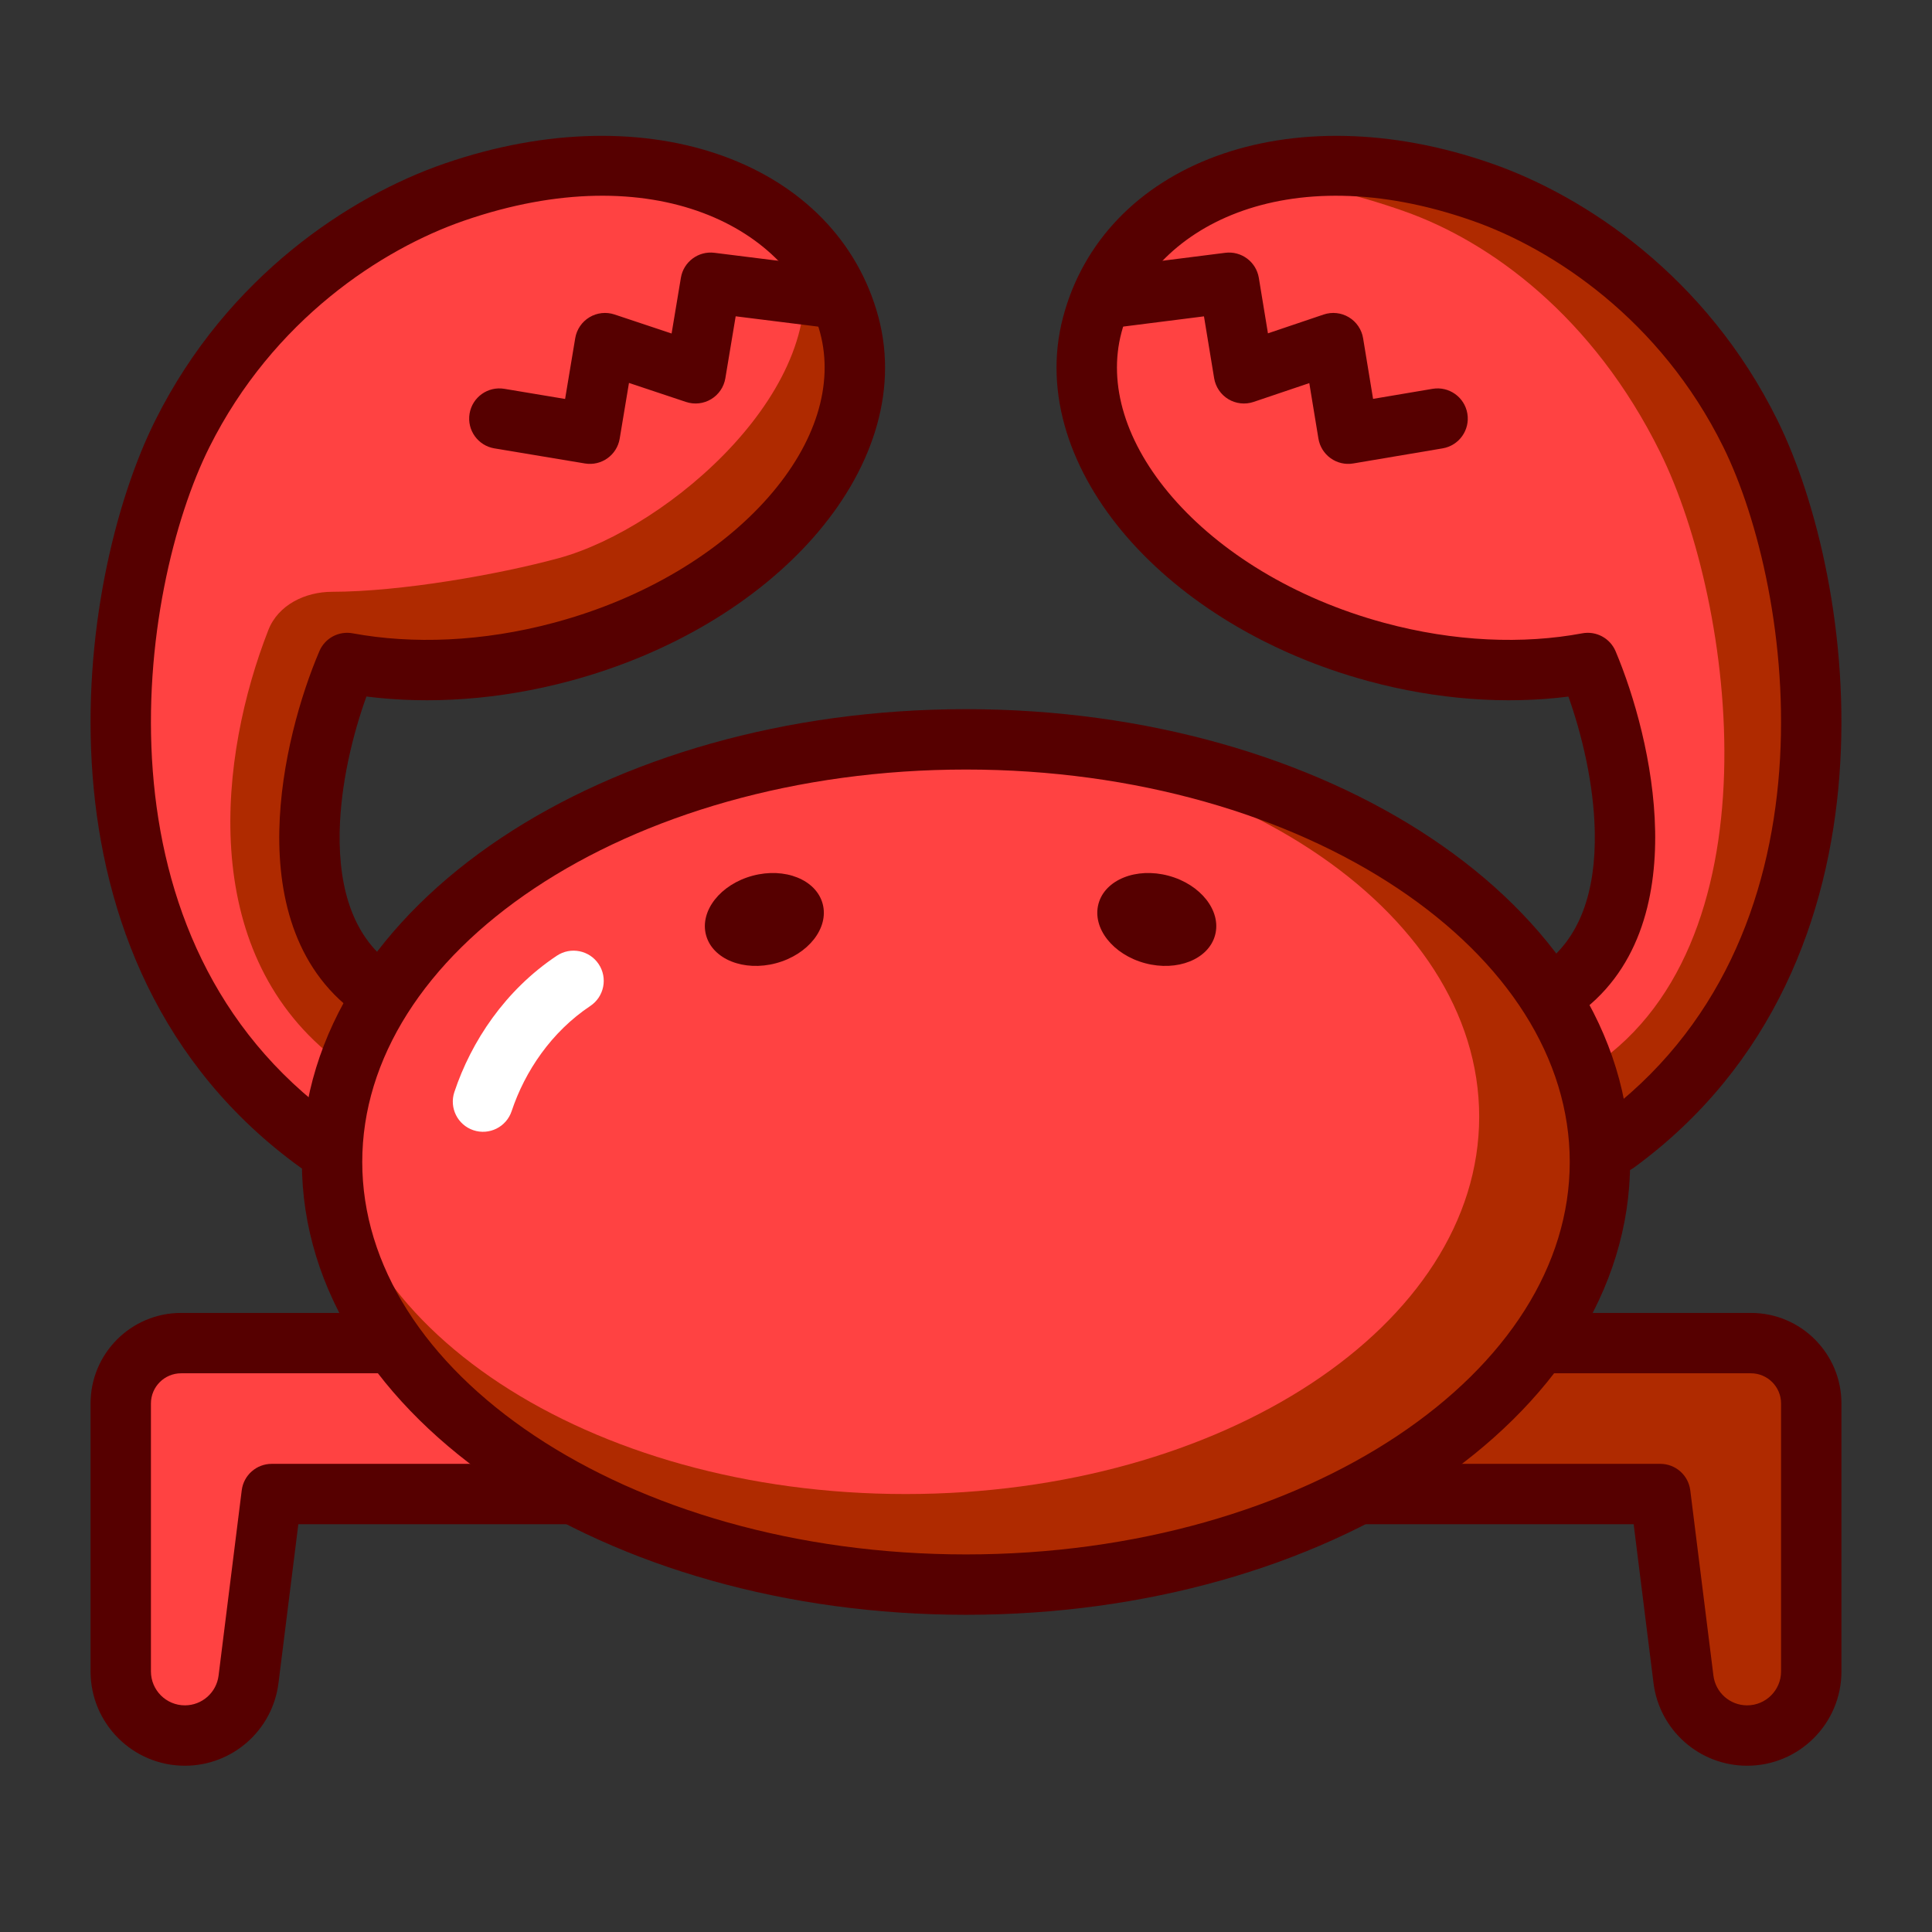 <?xml version="1.0" encoding="UTF-8" standalone="no"?> <svg width="512" height="512" viewBox="0 0 512 512" fill="none" xmlns="http://www.w3.org/2000/svg">
<rect x="0" y="0" width="512" height="512" fill="#333333" stroke="none"/>
<path d="M464 355.936H408L360 395.936H440L446.139 445.048C447.202 453.553 454.432 459.936 463.004 459.936C472.391 459.936 480 452.326 480 442.939V371.936C480 363.099 472.837 355.936 464 355.936Z" fill="#AF2A00"/>
<path d="M48 355.936H104L152 395.936H72L65.861 445.048C64.798 453.553 57.568 459.936 48.996 459.936C39.609 459.936 32 452.326 32 442.939V371.936C32 363.099 39.163 355.936 48 355.936Z" fill="#FF4242"/>
<path d="M424 307.936C424 369.791 348.784 419.936 256 419.936C163.216 419.936 88 369.791 88 307.936C88 246.08 163.216 195.936 256 195.936C348.784 195.936 424 246.08 424 307.936Z" fill="#AF2A00"/>
<path d="M392 295.936C392 351.164 323.947 395.936 240 395.936C156.053 395.936 88 351.164 88 295.936C88 240.707 156.053 195.936 240 195.936C323.947 195.936 392 240.707 392 295.936Z" fill="#FF4242"/>
<path fill-rule="evenodd" clip-rule="evenodd" d="M158.655 255.498C161.105 259.174 160.112 264.141 156.436 266.592C146.129 273.463 139.112 283.893 135.588 294.465C134.191 298.657 129.66 300.922 125.468 299.525C121.277 298.128 119.012 293.597 120.409 289.406C124.885 275.978 133.868 262.408 147.561 253.279C151.237 250.828 156.204 251.822 158.655 255.498Z" fill="white"/>
<path d="M364.629 172.752C314.086 159.03 280.432 120.228 289.461 86.087C298.489 51.945 340.941 32.752 392.819 50.933C415.769 58.975 446.095 78.888 463.88 114.933C483.616 154.933 497.612 252.246 428.348 302.933L412.557 262.933C440.644 243.96 429.926 197.386 420.78 175.701C403.893 178.858 384.434 178.129 364.629 172.752Z" fill="#AF2A00"/>
<path d="M364.629 172.752C314.086 159.03 280.432 120.228 289.461 86.086C298.49 51.944 320.123 37.755 372.001 55.936C394.95 63.978 422.215 83.89 440 119.936C459.736 159.936 472 251.936 420.001 283.936L412.557 262.933C440.644 243.96 429.926 197.385 420.78 175.701C403.893 178.858 384.434 178.129 364.629 172.752Z" fill="#FF4242"/>
<path d="M147.363 172.752C197.906 159.03 231.56 120.228 222.532 86.087C213.503 51.945 171.051 32.752 119.173 50.933C96.224 58.975 65.897 78.888 48.112 114.933C28.376 154.933 14.38 252.246 83.644 302.933L99.435 262.933C71.348 243.96 82.067 197.386 91.212 175.701C108.099 178.858 127.558 178.129 147.363 172.752Z" fill="#AF2A00"/>
<path d="M148 147.936C177.466 139.936 221.029 102.077 212 67.936C208.827 55.936 171.051 32.752 119.173 50.933C96.224 58.975 65.897 78.888 48.112 114.933C28.376 154.933 14.38 252.246 83.644 302.933L88 279.936C52.327 251.317 58.066 200.302 71.122 166.95C73.725 160.301 80.864 156.842 88.004 156.832C106.327 156.808 132.137 152.242 148 147.936Z" fill="#FF4242"/>
<path fill-rule="evenodd" clip-rule="evenodd" d="M141.644 235.396C112.672 254.71 96 280.515 96 307.936C96 335.356 112.672 361.161 141.644 380.475C170.559 399.752 210.967 411.936 256 411.936C301.033 411.936 341.44 399.752 370.356 380.475C399.328 361.161 416 335.356 416 307.936C416 280.515 399.328 254.71 370.356 235.396C341.44 216.119 301.033 203.936 256 203.936C210.967 203.936 170.559 216.119 141.644 235.396ZM132.768 222.083C164.657 200.824 208.249 187.936 256 187.936C303.751 187.936 347.343 200.824 379.232 222.083C411.064 243.305 432 273.501 432 307.936C432 342.371 411.064 372.566 379.232 393.788C347.343 415.047 303.751 427.936 256 427.936C208.249 427.936 164.657 415.047 132.768 393.788C100.936 372.566 80 342.371 80 307.936C80 273.501 100.936 243.305 132.768 222.083Z" fill="#560000"/>
<path fill-rule="evenodd" clip-rule="evenodd" d="M217.333 88.156C209.899 60.412 173.25 41.095 122.947 58.493C101.27 65.99 72.397 84.681 55.485 118.51C46.135 137.213 37.873 170.094 40.49 204.315C43.093 238.343 56.346 272.851 89.016 296.447C92.598 299.034 93.405 304.035 90.818 307.616C88.231 311.198 83.23 312.005 79.648 309.418C42.137 282.326 27.39 242.835 24.537 205.535C21.699 168.428 30.527 132.652 41.174 111.355C60.303 73.093 92.887 51.959 117.717 43.372C172.545 24.409 221.925 43.476 232.788 84.015C238.27 104.474 230.541 125.383 215.623 142.357C200.661 159.382 177.886 173.266 150.967 180.479C132.314 185.477 113.822 186.699 97.105 184.584C93.519 194.527 90.259 207.715 90.018 220.484C89.725 236.015 93.845 248.993 104.77 256.276C108.447 258.727 109.44 263.694 106.989 267.37C104.538 271.046 99.572 272.04 95.895 269.589C78.361 257.9 73.682 238.103 74.021 220.182C74.362 202.151 79.731 184.054 84.644 172.557C86.115 169.116 89.773 167.154 93.452 167.833C109.306 170.758 127.818 170.117 146.825 165.024C171.119 158.515 191 146.137 203.604 131.795C216.253 117.403 221 101.84 217.333 88.156Z" fill="#560000"/>
<path fill-rule="evenodd" clip-rule="evenodd" d="M180.442 73.617C181.148 69.384 185.067 66.462 189.326 66.994L221.326 70.994C225.71 71.542 228.82 75.54 228.272 79.925C227.723 84.309 223.725 87.419 219.341 86.871L194.962 83.823L192.224 100.248C191.84 102.555 190.464 104.579 188.46 105.786C186.455 106.993 184.023 107.262 181.803 106.522L166.685 101.482L164.224 116.248C163.498 120.606 159.376 123.55 155.018 122.824L131.018 118.824C126.66 118.097 123.716 113.975 124.442 109.617C125.168 105.259 129.29 102.315 133.648 103.041L149.757 105.726L152.442 89.617C152.827 87.309 154.202 85.286 156.207 84.079C158.211 82.872 160.643 82.603 162.863 83.343L177.981 88.382L180.442 73.617Z" fill="#560000"/>
<path fill-rule="evenodd" clip-rule="evenodd" d="M297.195 88.132C304.538 60.362 340.647 41.126 390.174 58.483C411.525 65.965 440.011 84.636 456.706 118.473C465.938 137.185 474.096 170.082 471.512 204.323C468.941 238.386 455.847 272.897 423.624 296.477C420.058 299.086 419.283 304.092 421.892 307.658C424.501 311.223 429.507 311.998 433.073 309.389C470.114 282.283 484.653 242.793 487.466 205.528C490.266 168.441 481.558 132.682 471.054 111.394C452.18 73.139 420.013 51.986 395.465 43.383C341.236 24.379 292.44 43.527 281.727 84.041C276.329 104.452 283.931 125.334 298.662 142.319C313.435 159.351 335.931 173.251 362.533 180.473C380.92 185.465 399.154 186.695 415.649 184.599C419.183 194.541 422.394 207.719 422.632 220.483C422.923 236.052 418.838 249.036 408.079 256.304C404.418 258.777 403.455 263.75 405.928 267.411C408.401 271.072 413.374 272.036 417.035 269.562C434.363 257.857 438.963 238.068 438.629 220.185C438.294 202.171 432.999 184.085 428.151 172.592C426.689 169.125 423.009 167.146 419.31 167.837C403.697 170.756 385.458 170.118 366.725 165.032C342.784 158.532 323.182 146.169 310.749 131.835C298.274 117.452 293.564 101.863 297.195 88.132Z" fill="#560000"/>
<path fill-rule="evenodd" clip-rule="evenodd" d="M333.602 73.634C332.903 69.388 328.971 66.455 324.703 66.996L293.121 70.996C288.738 71.551 285.635 75.554 286.19 79.938C286.745 84.321 290.748 87.424 295.131 86.869L319.065 83.838L321.761 100.231C322.143 102.548 323.522 104.581 325.535 105.79C327.548 106.999 329.991 107.263 332.215 106.512L346.977 101.526L349.395 116.231C349.741 118.33 350.908 120.206 352.639 121.442C354.371 122.679 356.523 123.175 358.621 122.821L382.307 118.821C386.664 118.085 389.599 113.957 388.864 109.6C388.128 105.244 384 102.308 379.643 103.044L363.879 105.706L361.235 89.634C360.854 87.317 359.474 85.284 357.462 84.075C355.449 82.866 353.006 82.602 350.782 83.353L336.02 88.339L333.602 73.634Z" fill="#560000"/>
<path d="M218.015 239.527C219.731 245.928 214.202 252.972 205.666 255.259C197.131 257.546 188.821 254.21 187.106 247.809C185.391 241.407 190.919 234.364 199.455 232.077C207.99 229.79 216.3 233.125 218.015 239.527Z" fill="#560000"/>
<path d="M291.106 239.527C289.39 245.928 294.919 252.972 303.455 255.259C311.99 257.546 320.3 254.21 322.015 247.809C323.731 241.407 318.202 234.364 309.666 232.077C301.131 229.79 292.821 233.125 291.106 239.527Z" fill="#560000"/>
<path fill-rule="evenodd" clip-rule="evenodd" d="M24 371.936C24 358.681 34.745 347.936 48 347.936H104V363.936H48C43.582 363.936 40 367.517 40 371.936V442.939C40 447.908 44.028 451.936 48.996 451.936C53.533 451.936 57.36 448.557 57.923 444.055L64.062 394.943C64.562 390.94 67.965 387.936 72 387.936H152V403.936H79.062L73.799 446.04C72.236 458.549 61.602 467.936 48.996 467.936C35.191 467.936 24 456.744 24 442.939V371.936Z" fill="#560000"/>
<path fill-rule="evenodd" clip-rule="evenodd" d="M488 371.936C488 358.681 477.255 347.936 464 347.936H408V363.936H464C468.418 363.936 472 367.517 472 371.936V442.939C472 447.908 467.972 451.936 463.004 451.936C458.467 451.936 454.64 448.557 454.077 444.055L447.938 394.943C447.438 390.94 444.035 387.936 440 387.936H360V403.936H432.938L438.201 446.04C439.764 458.549 450.398 467.936 463.004 467.936C476.809 467.936 488 456.744 488 442.939V371.936Z" fill="#560000"/>
</svg>
